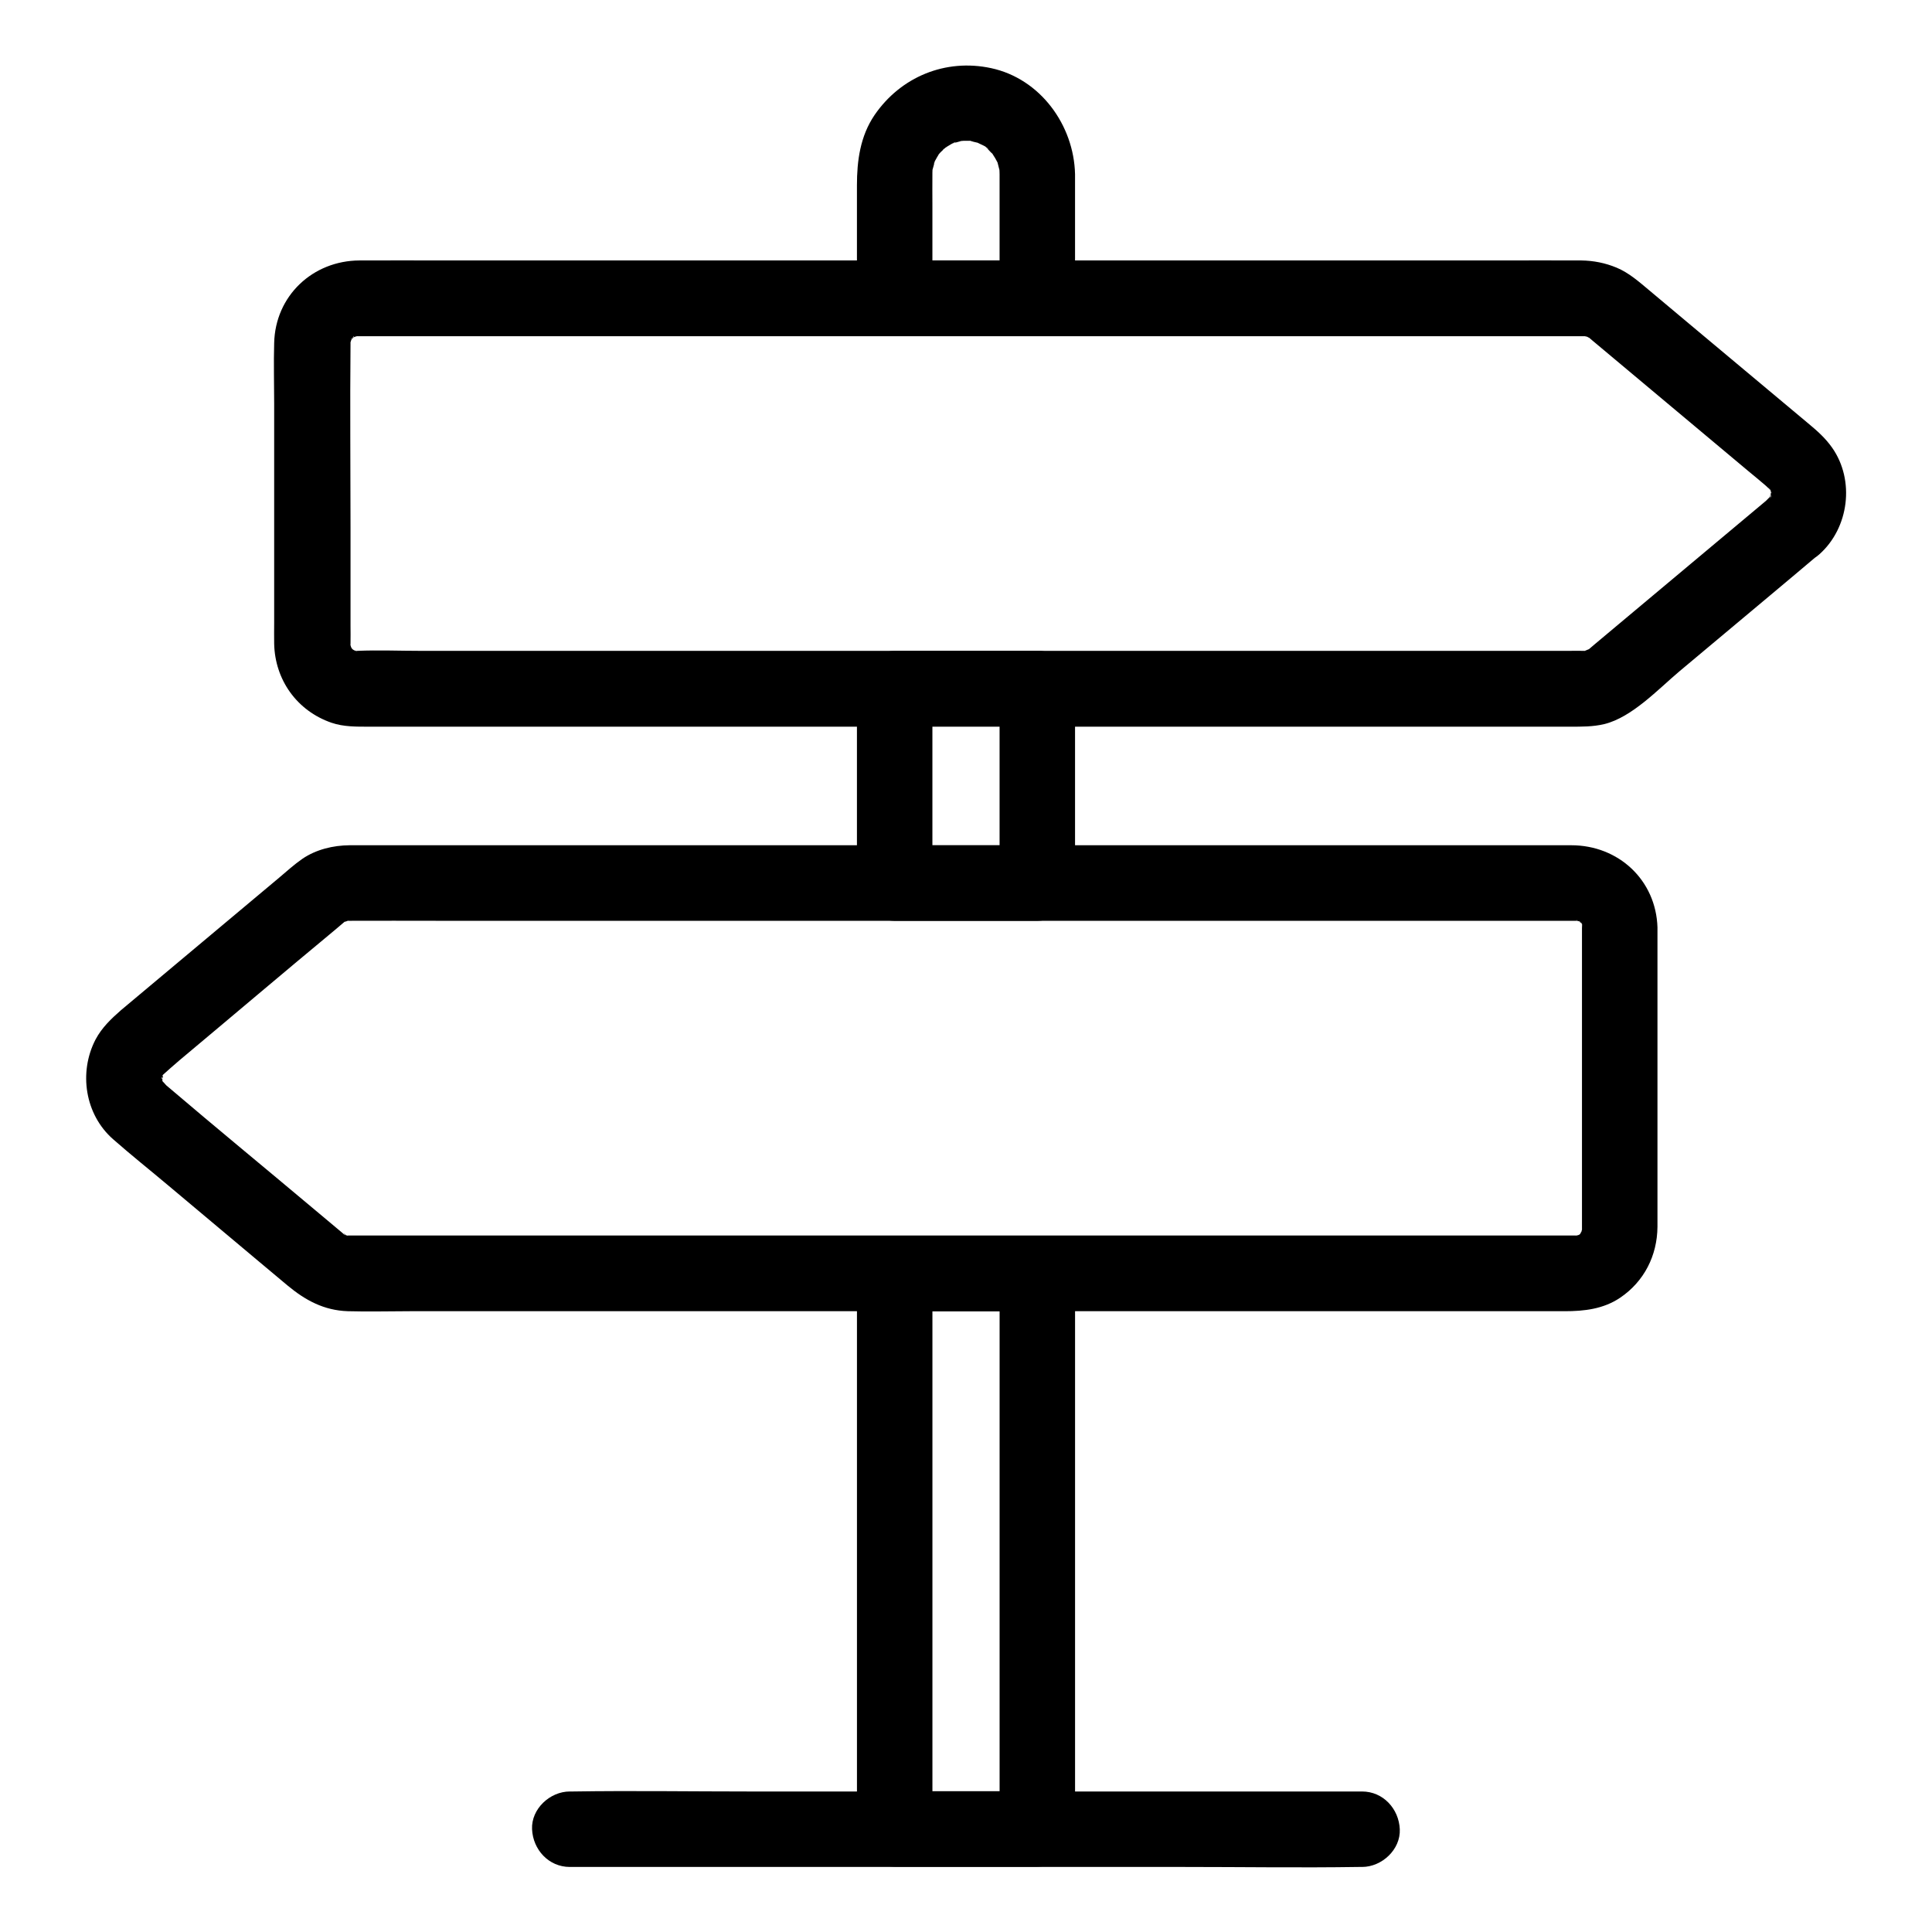 <svg width="100" height="100" viewBox="0 0 100 100" fill="none" xmlns="http://www.w3.org/2000/svg">
<path d="M91.398 25.93C88.996 27.942 86.593 29.953 84.191 31.965C83.644 32.426 83.097 32.883 82.55 33.34C82.425 33.45 82.285 33.563 82.16 33.672C82.14 33.692 82.121 33.711 82.101 33.719C82.562 33.399 81.879 33.805 82.179 33.649C82.402 33.532 82.093 33.657 82.031 33.688C81.843 33.774 82.343 33.696 81.992 33.688C81.718 33.68 81.453 33.688 81.179 33.688H75.457H65.683H53.644H41.124H29.905H21.788C20.694 33.688 19.581 33.641 18.487 33.688C18.143 33.707 18.526 33.68 18.604 33.727C18.573 33.707 18.401 33.68 18.351 33.668C17.968 33.59 18.487 33.688 18.46 33.727C18.452 33.735 18.265 33.618 18.237 33.602C17.925 33.446 18.472 33.766 18.284 33.633C18.265 33.625 18.253 33.602 18.237 33.594C18.128 33.469 18.12 33.469 18.229 33.602C18.261 33.633 18.276 33.672 18.308 33.7C18.268 33.653 18.237 33.59 18.198 33.543C18.159 33.485 18.022 33.231 18.159 33.496C18.284 33.75 18.167 33.504 18.151 33.426C18.054 32.996 18.12 33.707 18.143 33.328C18.151 33.008 18.143 32.672 18.143 32.352V27.293C18.143 24.141 18.112 20.973 18.143 17.821V17.762C18.124 17.352 18.018 18.133 18.136 17.754C18.143 17.723 18.194 17.5 18.214 17.5C18.245 17.5 17.991 17.883 18.175 17.617C18.167 17.625 18.3 17.403 18.311 17.403C18.39 17.422 18.007 17.707 18.253 17.512C18.534 17.278 18.143 17.571 18.143 17.571C18.136 17.551 18.331 17.453 18.358 17.434C18.671 17.211 18.249 17.512 18.241 17.473C18.241 17.465 18.507 17.395 18.495 17.395C18.839 17.297 18.143 17.387 18.503 17.403H18.726H20.308H27.28H37.78H50.116H62.468H73.023H80.113H81.754H82.007C82.211 17.403 82.222 17.422 82.066 17.395C81.8 17.348 82.136 17.434 82.203 17.442C82.468 17.489 81.937 17.293 82.172 17.442C82.269 17.5 82.32 17.512 82.113 17.364C82.121 17.364 82.121 17.371 82.132 17.383C82.242 17.461 82.336 17.559 82.437 17.637C85.125 19.883 87.808 22.137 90.492 24.383C90.797 24.637 91.097 24.879 91.39 25.133C91.469 25.203 91.539 25.27 91.605 25.336C91.898 25.59 91.507 25.258 91.547 25.239C91.554 25.231 91.656 25.426 91.672 25.453C91.867 25.766 91.594 25.344 91.625 25.328C91.656 25.309 91.664 25.563 91.695 25.563C91.656 25.555 91.687 25.055 91.675 25.407V25.649C91.683 25.942 91.578 25.532 91.695 25.492C91.687 25.492 91.625 25.746 91.625 25.727C91.554 26.02 91.605 25.571 91.672 25.602C91.672 25.602 91.586 25.758 91.574 25.766C91.425 25.969 91.84 25.5 91.644 25.68C91.554 25.77 91.484 25.852 91.398 25.93C90.636 26.614 90.656 28.008 91.398 28.696C92.219 29.446 93.34 29.418 94.164 28.696C95.707 27.328 96.019 24.86 94.828 23.168C94.468 22.66 94.066 22.309 93.597 21.918C92.222 20.766 90.843 19.614 89.465 18.461C88.097 17.321 86.738 16.176 85.371 15.032C84.832 14.582 84.316 14.121 83.671 13.852C83.086 13.61 82.492 13.492 81.855 13.481C80.429 13.473 79.004 13.481 77.578 13.481H68.574H56.719H43.957H32.113H23.019C21.554 13.481 20.082 13.473 18.613 13.481C16.191 13.489 14.246 15.309 14.191 17.758C14.16 18.793 14.191 19.836 14.191 20.875V32.242C14.191 32.602 14.183 32.953 14.191 33.316C14.23 35.191 15.371 36.793 17.16 37.41C17.793 37.625 18.457 37.613 19.113 37.613H24.769H34.632H46.898H59.601H70.929H79.023H81.258C81.863 37.613 82.449 37.621 83.047 37.477C84.484 37.117 85.82 35.68 86.933 34.742L91.621 30.817C92.461 30.113 93.301 29.41 94.14 28.699C94.93 28.043 94.875 26.61 94.14 25.934C93.32 25.156 92.234 25.227 91.398 25.93L91.398 25.93Z" fill="black"/>
<path d="M51.738 9.016V15.43C52.394 14.773 53.035 14.133 53.691 13.477H46.308C46.965 14.133 47.605 14.774 48.261 15.43V10.672C48.261 10.094 48.254 9.52 48.261 8.945C48.261 8.859 48.269 8.77 48.269 8.68C48.277 8.414 48.16 9.051 48.261 8.805C48.308 8.668 48.34 8.512 48.379 8.367C48.476 7.996 48.347 8.492 48.32 8.477C48.312 8.477 48.418 8.281 48.437 8.254C48.476 8.176 48.523 8.105 48.562 8.039C48.593 7.992 48.633 7.93 48.672 7.883C48.758 7.766 48.718 7.812 48.554 8.031C48.535 8.012 48.875 7.699 48.906 7.672C49.121 7.449 48.82 7.789 48.808 7.742C48.808 7.734 49.031 7.586 49.011 7.594C49.043 7.574 49.441 7.328 49.461 7.352C49.48 7.383 48.98 7.508 49.351 7.41C49.461 7.379 49.554 7.352 49.664 7.324C49.683 7.316 49.703 7.316 49.722 7.305C49.898 7.273 49.886 7.266 49.722 7.297C49.547 7.316 49.547 7.316 49.722 7.297C49.769 7.297 49.808 7.297 49.859 7.289H50.152C50.621 7.281 49.808 7.18 50.25 7.297C50.347 7.328 50.445 7.355 50.543 7.375C50.894 7.461 50.379 7.266 50.574 7.375C50.672 7.434 51.113 7.598 51.16 7.719C51.16 7.719 50.816 7.398 51.113 7.699C51.199 7.785 51.277 7.887 51.379 7.965C51.574 8.141 51.215 7.691 51.347 7.926C51.406 8.035 51.484 8.129 51.543 8.246C51.582 8.324 51.652 8.434 51.679 8.52C51.531 8.039 51.672 8.559 51.687 8.629C51.695 8.676 51.765 8.902 51.758 8.934C51.75 8.863 51.738 8.797 51.726 8.73C51.73 8.797 51.738 8.906 51.738 9.016C51.758 10.039 52.617 11.016 53.691 10.969C54.726 10.922 55.664 10.109 55.644 9.016C55.586 6.477 53.847 4.074 51.3 3.527C48.937 3.019 46.621 3.977 45.265 5.957C44.523 7.051 44.355 8.32 44.355 9.598V12.848V15.426C44.355 16.48 45.254 17.379 46.308 17.379H53.691C54.746 17.379 55.644 16.48 55.644 15.426V9.012C55.644 7.988 54.746 7.012 53.691 7.059C52.636 7.109 51.738 7.918 51.738 9.016L51.738 9.016Z" fill="black"/>
<path d="M51.738 35.645V44.465V45.708L53.691 43.754H46.308L48.261 45.708V36.887V35.645L46.308 37.598H53.691C54.715 37.598 55.691 36.7 55.644 35.645C55.597 34.59 54.785 33.692 53.691 33.692H46.308C45.254 33.692 44.355 34.59 44.355 35.645V44.465V45.708C44.355 46.762 45.254 47.661 46.308 47.661H53.691C54.746 47.661 55.644 46.762 55.644 45.708V36.887V35.645C55.644 34.622 54.746 33.645 53.691 33.692C52.636 33.743 51.738 34.551 51.738 35.645V35.645Z" fill="black"/>
<path d="M46.309 67.871H53.692L51.739 65.918V75.683V91.121V94.665C52.395 94.008 53.036 93.368 53.692 92.711H46.309C46.965 93.368 47.606 94.008 48.262 94.665V84.899V69.461V65.918C48.262 64.894 47.364 63.918 46.309 63.965C45.254 64.012 44.356 64.824 44.356 65.918V75.683V91.121V94.665C44.356 95.719 45.254 96.618 46.309 96.618H53.692C54.747 96.618 55.645 95.719 55.645 94.665V84.899V69.461V65.918C55.645 64.863 54.747 63.965 53.692 63.965H46.309C45.286 63.965 44.309 64.863 44.356 65.918C44.407 66.973 45.215 67.871 46.309 67.871Z" fill="black"/>
<path d="M29.492 96.633H37.312H46.199H53.668H61.215C64.254 96.633 67.301 96.68 70.336 96.633H70.5C71.523 96.633 72.5 95.734 72.453 94.68C72.406 93.625 71.594 92.727 70.5 92.727H62.68H53.793H46.324H38.777C35.738 92.727 32.691 92.68 29.656 92.727H29.492C28.469 92.727 27.492 93.625 27.539 94.68C27.586 95.735 28.398 96.633 29.492 96.633V96.633Z" fill="black"/>
<path d="M81.883 48.016V56.735V62.106V63.465V63.583V63.614C81.903 64.036 82.008 63.243 81.891 63.621C81.871 63.68 81.852 63.746 81.844 63.809C81.797 64.051 82.047 63.516 81.891 63.7C81.844 63.758 81.793 63.848 81.766 63.914C81.656 64.149 81.981 63.61 81.836 63.817C81.828 63.836 81.805 63.848 81.797 63.864C81.672 63.973 81.672 63.981 81.805 63.871C81.836 63.84 81.875 63.825 81.903 63.793C81.856 63.832 81.793 63.864 81.746 63.903C81.739 63.911 81.582 64 81.582 63.989C81.836 63.891 81.895 63.864 81.746 63.911C81.688 63.93 81.621 63.95 81.559 63.958C81.227 64.067 81.91 63.965 81.551 63.95H81.52H81.395H80.84H78.66H70.778H59.704H47.212H35.083H25.13H19.055H18.047H18.028C17.598 63.958 18.301 64.086 17.911 63.93C17.735 63.86 17.762 63.793 17.93 63.95C17.782 63.825 17.782 63.879 17.922 63.989C17.852 63.942 17.786 63.871 17.719 63.813C17.258 63.43 16.801 63.039 16.344 62.661C13.797 60.52 11.219 58.403 8.688 56.246C8.669 56.227 8.649 56.215 8.63 56.2C8.583 56.161 8.407 55.934 8.348 55.918C8.38 55.95 8.395 55.989 8.426 56.016C8.524 56.141 8.524 56.141 8.434 56.008C8.415 55.969 8.395 55.93 8.376 55.899C8.407 55.977 8.434 56.055 8.473 56.141C8.473 56.141 8.403 55.938 8.395 55.907C8.27 55.602 8.442 55.993 8.395 56.063C8.415 56.032 8.403 55.594 8.395 55.575C8.52 55.797 8.298 55.958 8.395 55.731C8.403 55.7 8.473 55.496 8.473 55.496C8.466 55.489 8.309 55.977 8.442 55.621C8.559 55.317 8.255 55.786 8.403 55.661C8.696 55.395 8.981 55.145 9.282 54.887C10.641 53.746 12.008 52.602 13.364 51.457C14.7 50.332 16.04 49.211 17.38 48.098C17.536 47.973 17.684 47.832 17.84 47.707C17.872 47.676 17.899 47.66 17.926 47.629L17.934 47.621C17.7 47.797 17.895 47.629 17.942 47.66C17.817 47.602 17.688 47.797 18.001 47.66C18.176 47.582 17.688 47.653 18.047 47.66H18.079H18.215C19.661 47.653 21.106 47.66 22.551 47.66H31.411H43.013H55.533H67.33H76.451H81.248H81.552H81.572C81.916 47.641 81.513 47.66 81.455 47.621C81.486 47.641 81.658 47.668 81.709 47.68C82.091 47.758 81.572 47.66 81.599 47.621C81.599 47.614 81.841 47.758 81.822 47.746C82.095 47.895 81.674 47.715 81.736 47.668C81.744 47.66 81.912 47.856 81.912 47.844C81.892 47.875 81.658 47.414 81.834 47.758C81.853 47.789 81.97 47.973 81.959 47.981C81.927 48 81.841 47.598 81.881 47.817C81.9 47.903 81.92 47.981 81.951 48.071C81.994 48.34 81.877 47.571 81.885 48.016C81.916 49.032 82.763 50.016 83.838 49.969C84.873 49.922 85.822 49.11 85.791 48.016C85.72 45.547 83.767 43.75 81.33 43.75H79.736H72.646H61.884H49.275H36.736H26.189H19.451H18.091C17.244 43.758 16.365 43.965 15.65 44.453C15.228 44.746 14.838 45.098 14.447 45.43C11.72 47.715 8.986 50 6.263 52.286C5.752 52.735 5.275 53.184 4.943 53.809C4.064 55.508 4.396 57.688 5.853 58.965C6.783 59.785 7.759 60.559 8.705 61.356C10.267 62.664 11.83 63.973 13.384 65.282C13.881 65.704 14.381 66.11 14.877 66.532C15.806 67.305 16.771 67.829 18.009 67.868C19.072 67.899 20.138 67.868 21.205 67.868H29.478H40.892H53.665H65.821H75.548H80.985C81.993 67.868 82.985 67.758 83.856 67.172C85.099 66.332 85.778 64.993 85.79 63.5V62.192V50.747V48.012C85.79 46.989 84.892 46.012 83.837 46.059C82.782 46.114 81.884 46.922 81.884 48.016L81.883 48.016Z" fill="black"/>
</svg>
